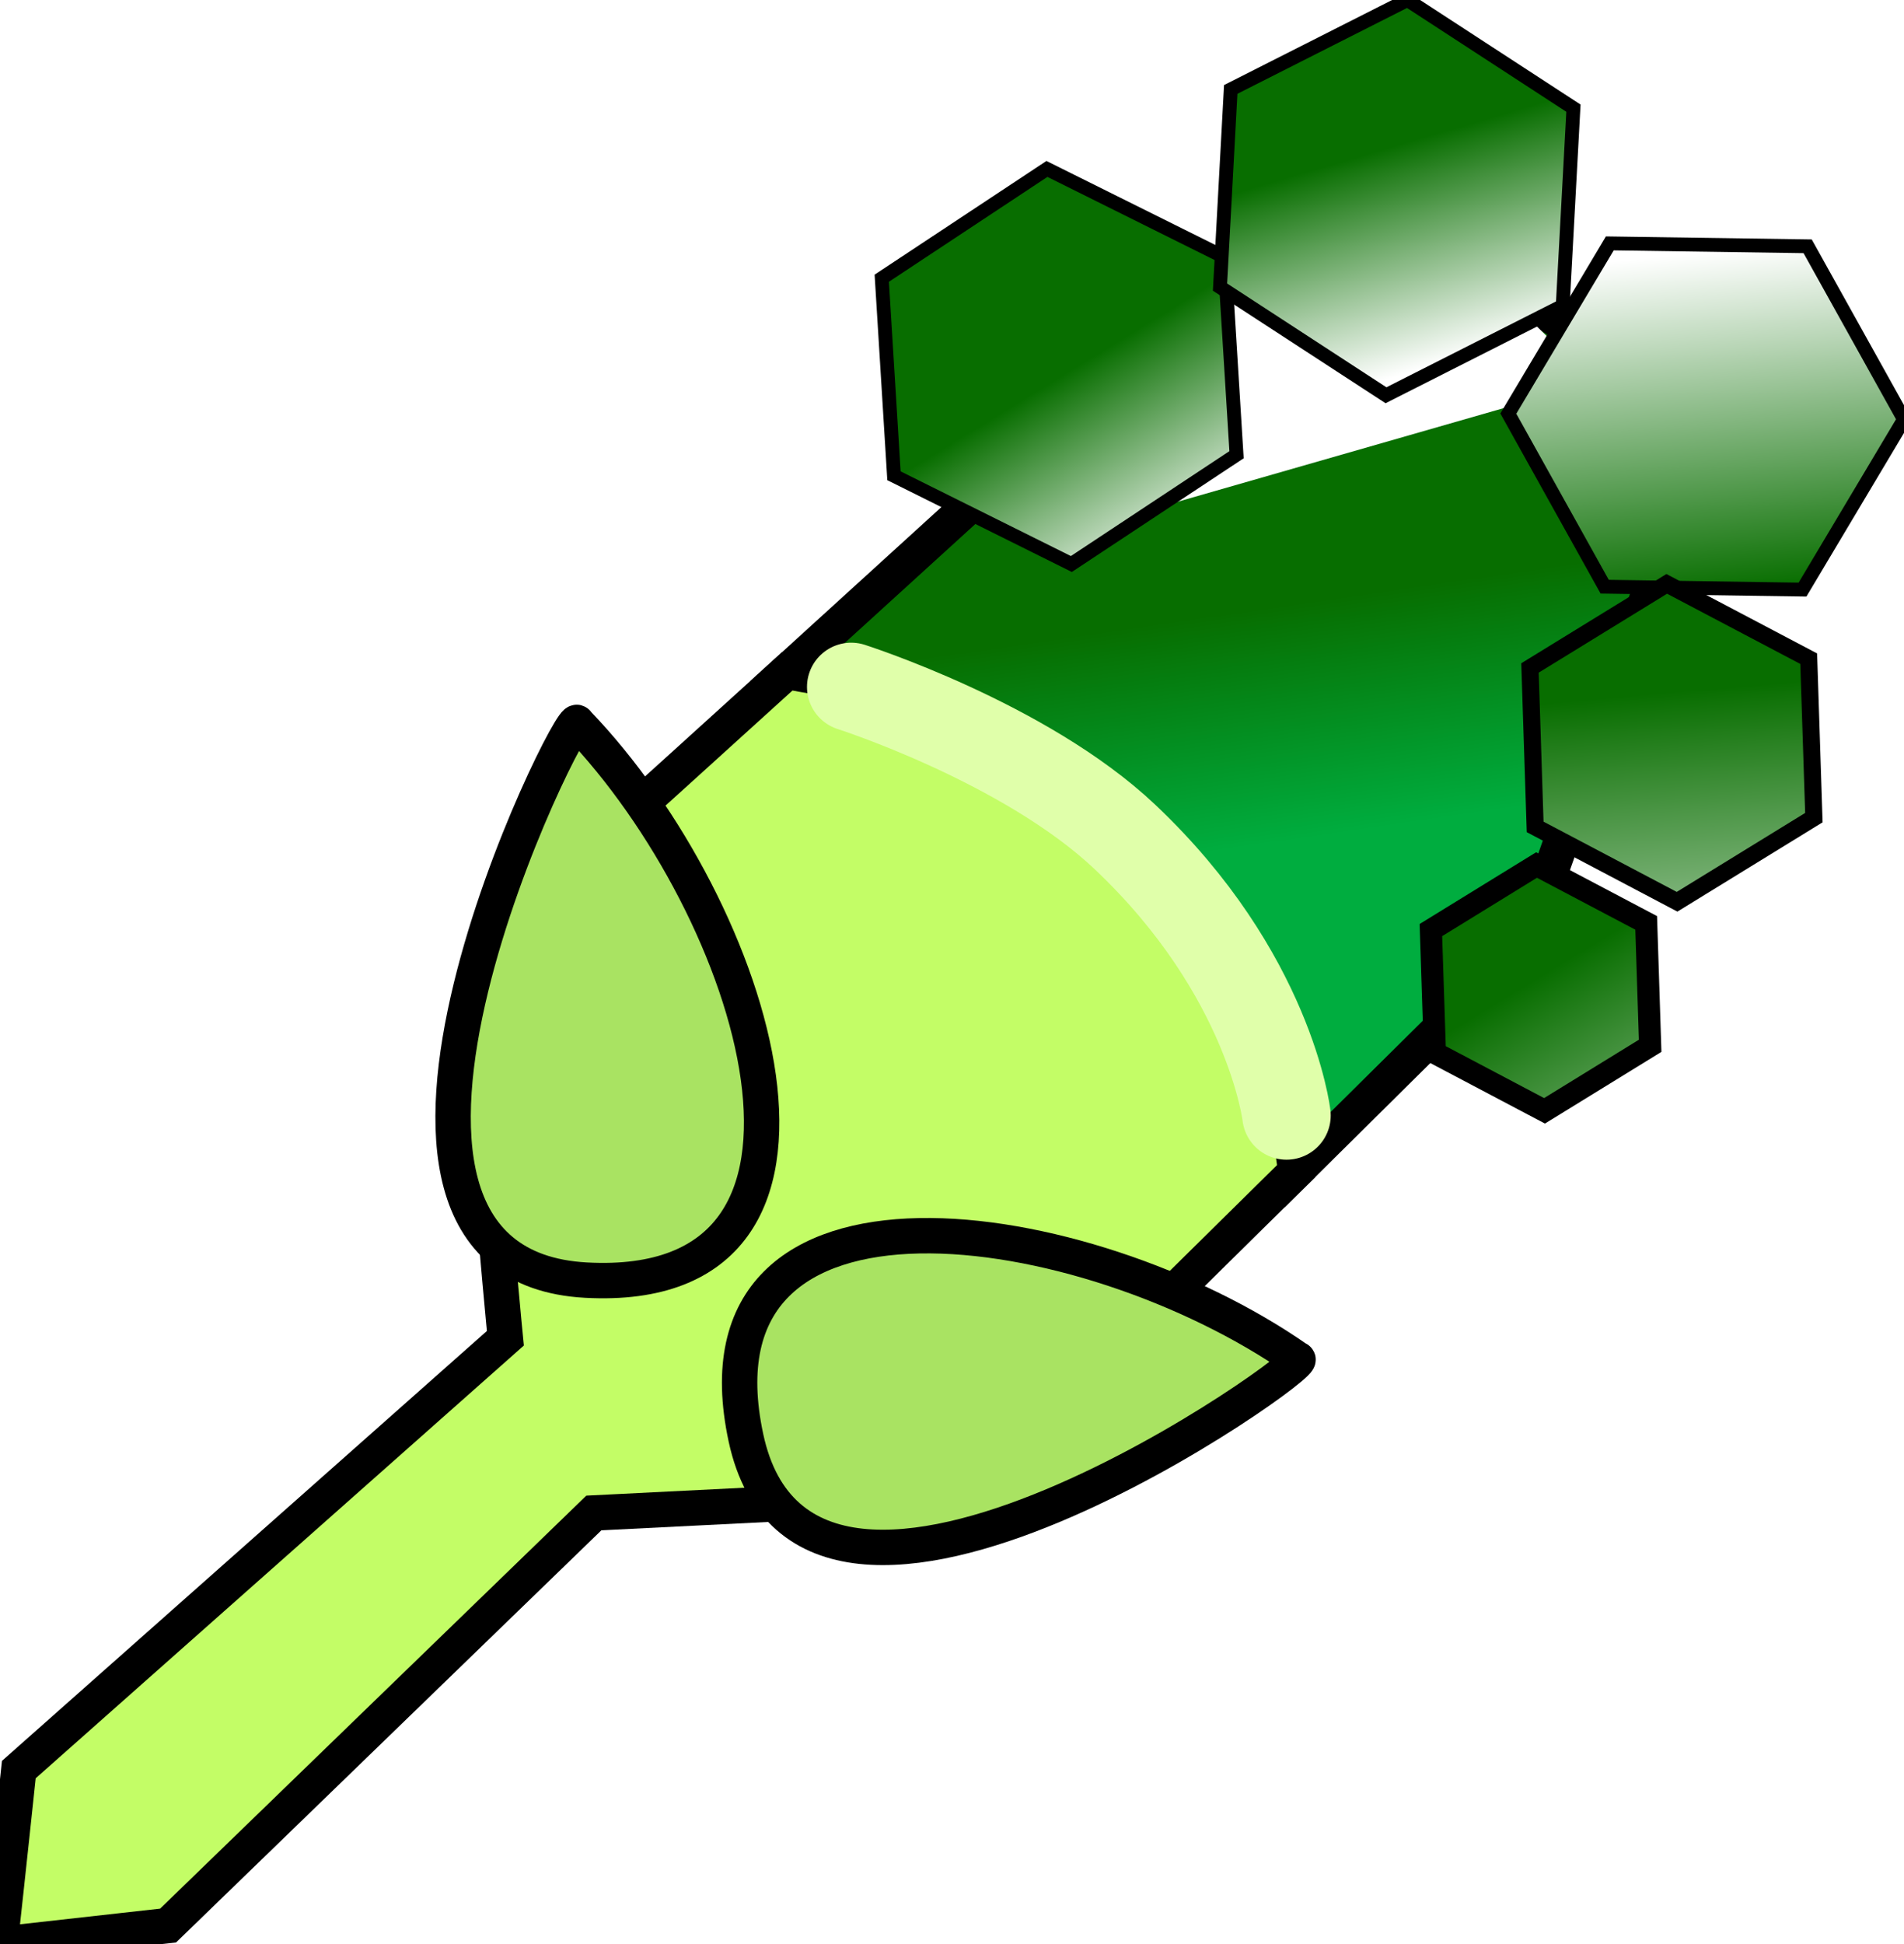 <?xml version="1.0" encoding="utf-8"?>
<svg viewBox="624.406 105.313 53.808 54.937" xmlns="http://www.w3.org/2000/svg" xmlns:xlink="http://www.w3.org/1999/xlink">
  <defs>
    <linearGradient id="linearGradient4130" x1="662.62" y1="128.823" x2="661.663" y2="122.262" gradientUnits="userSpaceOnUse" xlink:href="#linearGradient4124"/>
    <linearGradient id="linearGradient4124">
      <stop style="stop-color:#00ad3f;stop-opacity:1" offset="0" id="stop4126"/>
      <stop style="stop-color:#076e00;stop-opacity:1" offset="1" id="stop4128"/>
    </linearGradient>
    <filter id="filter4223" x="-0.099" width="1.198" y="-0.152" height="1.304">
      <feGaussianBlur stdDeviation="0.615" id="feGaussianBlur4225"/>
    </filter>
    <linearGradient id="linearGradient4203" x1="615.613" y1="397.369" x2="614.554" y2="399.577" gradientUnits="userSpaceOnUse" gradientTransform="matrix(1.386, -2.147, 2.15, 1.385, -1054.82, 888.3)" xlink:href="#linearGradient4173"/>
    <linearGradient id="linearGradient4173">
      <stop style="stop-color:#086e00;stop-opacity:1;" offset="0" id="stop4175"/>
      <stop style="stop-color:#ffffff;stop-opacity:1;" offset="1" id="stop4177"/>
    </linearGradient>
    <linearGradient id="linearGradient4195" x1="616.275" y1="396.831" x2="614.899" y2="398.862" gradientUnits="userSpaceOnUse" gradientTransform="matrix(1.625, -1.972, 1.976, 1.624, -1123.137, 680.698)" xlink:href="#linearGradient4173"/>
    <linearGradient id="linearGradient4187" x1="617.44" y1="399.128" x2="614.881" y2="396.377" gradientUnits="userSpaceOnUse" gradientTransform="matrix(2.035, 1.546, -1.545, 2.039, 32.71, -1646.292)" xlink:href="#linearGradient4173"/>
    <linearGradient id="linearGradient4179" x1="615.467" y1="397.111" x2="621.103" y2="399.216" gradientUnits="userSpaceOnUse" gradientTransform="matrix(0.895, 1.852, -1.876, 0.887, 866.071, -1367.236)" xlink:href="#linearGradient4173"/>
    <linearGradient id="linearGradient4163" x1="615.898" y1="397.659" x2="623.533" y2="396.867" gradientUnits="userSpaceOnUse" gradientTransform="matrix(0.691, 1.432, -1.449, 0.686, 818.099, -1021.579)" xlink:href="#linearGradient4173"/>
    <filter id="filter4237">
      <feGaussianBlur stdDeviation="0.311" id="feGaussianBlur4239"/>
    </filter>
  </defs>
  <path style="color:#000000;fill:url(#linearGradient4130);stroke:#000000;stroke-width:1;stroke-linecap:butt;stroke-linejoin:miter;stroke-miterlimit:4;stroke-opacity:1;stroke-dasharray:none;stroke-dashoffset:0;marker:none;visibility:visible;display:inline;overflow:visible;enable-background:accumulate;fill-opacity:1" d="M 661.844 110.438 C 661.844 110.438 653.626 117.941 646.656 124.281 C 647.369 124.445 647.397 124.364 648.375 124.688 C 649.614 125.098 651.029 125.663 652.406 126.406 C 653.784 127.149 655.148 128.057 656.344 129.219 C 657.54 130.381 658.445 131.711 659.156 133.031 C 659.867 134.351 660.369 135.665 660.719 136.844 C 660.982 137.731 660.911 137.747 661.031 138.406 L 667.5 132 L 672.812 116.969 L 661.844 110.438 z " id="path4404" transform="matrix(1, 0, 0, 1, 0, -1.4210854715202004e-14)"/>
  <path style="fill: rgb(255, 255, 255); fill-opacity: 1; stroke: none; filter: url('#filter4223'); display: inline;" d="m 655.649,120.075 13.805,-3.964 -5.33,-5.194 -8.884,2.597 z" id="path4205" transform="matrix(1, 0, 0, 1, 0, -1.4210854715202004e-14)"/>
  <path style="color:#000000;fill:#c3fd66;stroke:#000000;stroke-width:1;stroke-linecap:butt;stroke-linejoin:miter;stroke-miterlimit:4;stroke-opacity:1;stroke-dasharray:none;stroke-dashoffset:0;marker:none;visibility:visible;display:inline;overflow:visible;enable-background:accumulate;fill-opacity:1" d="M 661.031 138.406 C 660.911 137.747 660.982 137.731 660.719 136.844 C 660.369 135.665 659.867 134.351 659.156 133.031 C 658.445 131.711 657.54 130.381 656.344 129.219 C 655.148 128.057 653.784 127.149 652.406 126.406 C 651.029 125.663 649.614 125.098 648.375 124.688 C 647.397 124.364 647.369 124.445 646.656 124.281 C 642.77 127.816 638.377 131.747 638.188 132 C 637.657 132.707 638.688 143.125 638.688 143.125 L 624.938 155.312 C 624.938 155.312 624.583 158.66 624.406 160.25 L 629.156 159.719 L 641.188 148.062 L 651.781 147.531 L 661.031 138.406 z " id="path4122" transform="matrix(1, 0, 0, 1, 0, -1.4210854715202004e-14)"/>
  <path style="color:#000000;fill:#a9e362;stroke:#000000;stroke-width:1;stroke-linecap:butt;stroke-linejoin:miter;stroke-miterlimit:4;stroke-opacity:1;stroke-dasharray:none;stroke-dashoffset:0;marker:none;visibility:visible;display:inline;overflow:visible;enable-background:accumulate;fill-opacity:1" d="m 640.717,125.74 c -0.083,-0.585 -8.011,15.295 0.25,15.743 8.261,0.448 4.809,-10.486 -0.25,-15.743 z" id="path4412" transform="matrix(1, 0, 0, 1, 0, -1.4210854715202004e-14)"/>
  <path id="path4422" d="m 661.072,143.717 c 0.591,-0.01 -13.847,10.312 -15.585,2.222 -1.738,-8.09 9.601,-6.395 15.585,-2.222 z" style="color:#000000;fill:#a9e362;stroke:#000000;stroke-width:1;stroke-linecap:butt;stroke-linejoin:miter;stroke-miterlimit:4;stroke-opacity:1;stroke-dasharray:none;stroke-dashoffset:0;marker:none;visibility:visible;display:inline;overflow:visible;enable-background:accumulate;fill-opacity:1;fill-rule:nonzero" transform="matrix(1, 0, 0, 1, 0, -1.4210854715202004e-14)"/>
  <path style="color:#000000;fill:url(#linearGradient4203);stroke:#000000;stroke-width:0.391;stroke-linecap:butt;stroke-linejoin:miter;stroke-miterlimit:4;stroke-opacity:1;stroke-dasharray:none;stroke-dashoffset:0;marker:none;visibility:visible;display:inline;overflow:visible;enable-background:accumulate;fill-opacity:1" id="path4426" d="M 659.351 118.161 L 654.683 121.249 L 649.67 118.756 L 649.325 113.174 L 653.993 110.086 L 659.006 112.579 L 659.351 118.161 Z" transform="matrix(1, 0, 0, 1, 0, -1.4210854715202004e-14)"/>
  <path d="M 668.569 113.953 L 663.575 116.481 L 658.884 113.425 L 659.187 107.84 L 664.181 105.313 L 668.872 108.369 L 668.569 113.953 Z" id="path4428" style="color:#000000;fill:url(#linearGradient4195);stroke:#000000;stroke-width:0.391;stroke-linecap:butt;stroke-linejoin:miter;stroke-miterlimit:4;stroke-opacity:1;stroke-dasharray:none;stroke-dashoffset:0;marker:none;visibility:visible;display:inline;overflow:visible;enable-background:accumulate;fill-opacity:1" transform="matrix(1, 0, 0, 1, 0, -1.4210854715202004e-14)"/>
  <path style="color:#000000;fill:url(#linearGradient4187);stroke:#000000;stroke-width:0.391;stroke-linecap:butt;stroke-linejoin:miter;stroke-miterlimit:4;stroke-opacity:1;stroke-dasharray:none;stroke-dashoffset:0;marker:none;visibility:visible;display:inline;overflow:visible;enable-background:accumulate;fill-opacity:1" id="path4430" d="M 669.755 121.89 L 667.032 116.999 L 669.9 112.19 L 675.491 112.272 L 678.214 117.163 L 675.346 121.972 L 669.755 121.89 Z" transform="matrix(1, 0, 0, 1, 0, -1.4210854715202004e-14)"/>
  <path d="M 667.79 128.677 L 667.644 124.186 L 671.509 121.81 L 675.521 123.924 L 675.667 128.415 L 671.801 130.792 L 667.79 128.677 Z" id="path4432" style="color:#000000;fill:url(#linearGradient4179);stroke:#000000;stroke-width:0.484;stroke-linecap:butt;stroke-linejoin:miter;stroke-miterlimit:4;stroke-opacity:1;stroke-dasharray:none;stroke-dashoffset:0;marker:none;visibility:visible;display:inline;overflow:visible;enable-background:accumulate;fill-opacity:1" transform="matrix(1, 0, 0, 1, 0, -1.4210854715202004e-14)"/>
  <path style="color:#000000;fill:url(#linearGradient4163);stroke:#000000;stroke-width:0.626;stroke-linecap:butt;stroke-linejoin:miter;stroke-miterlimit:4;stroke-opacity:1;stroke-dasharray:none;stroke-dashoffset:0;marker:none;visibility:visible;display:inline;overflow:visible;enable-background:accumulate;fill-opacity:1" id="path4434" d="M 664.957 135.064 L 664.844 131.592 L 667.829 129.754 L 670.928 131.389 L 671.04 134.862 L 668.055 136.699 L 664.957 135.064 Z" transform="matrix(1, 0, 0, 1, 0, -1.4210854715202004e-14)"/>
  <path style="fill: none; stroke: rgb(224, 255, 170); stroke-width: 2.5; stroke-linecap: round; stroke-linejoin: miter; stroke-miterlimit: 4; stroke-opacity: 1; stroke-dasharray: none; filter: url('#filter4237'); display: inline;" d="m 648.462,124.722 c 0,0 4.91,1.569 7.734,4.237 4.103,3.877 4.567,7.871 4.567,7.871" id="path4227" transform="matrix(1, 0, 0, 1, 0, -1.4210854715202004e-14)"/>
</svg>